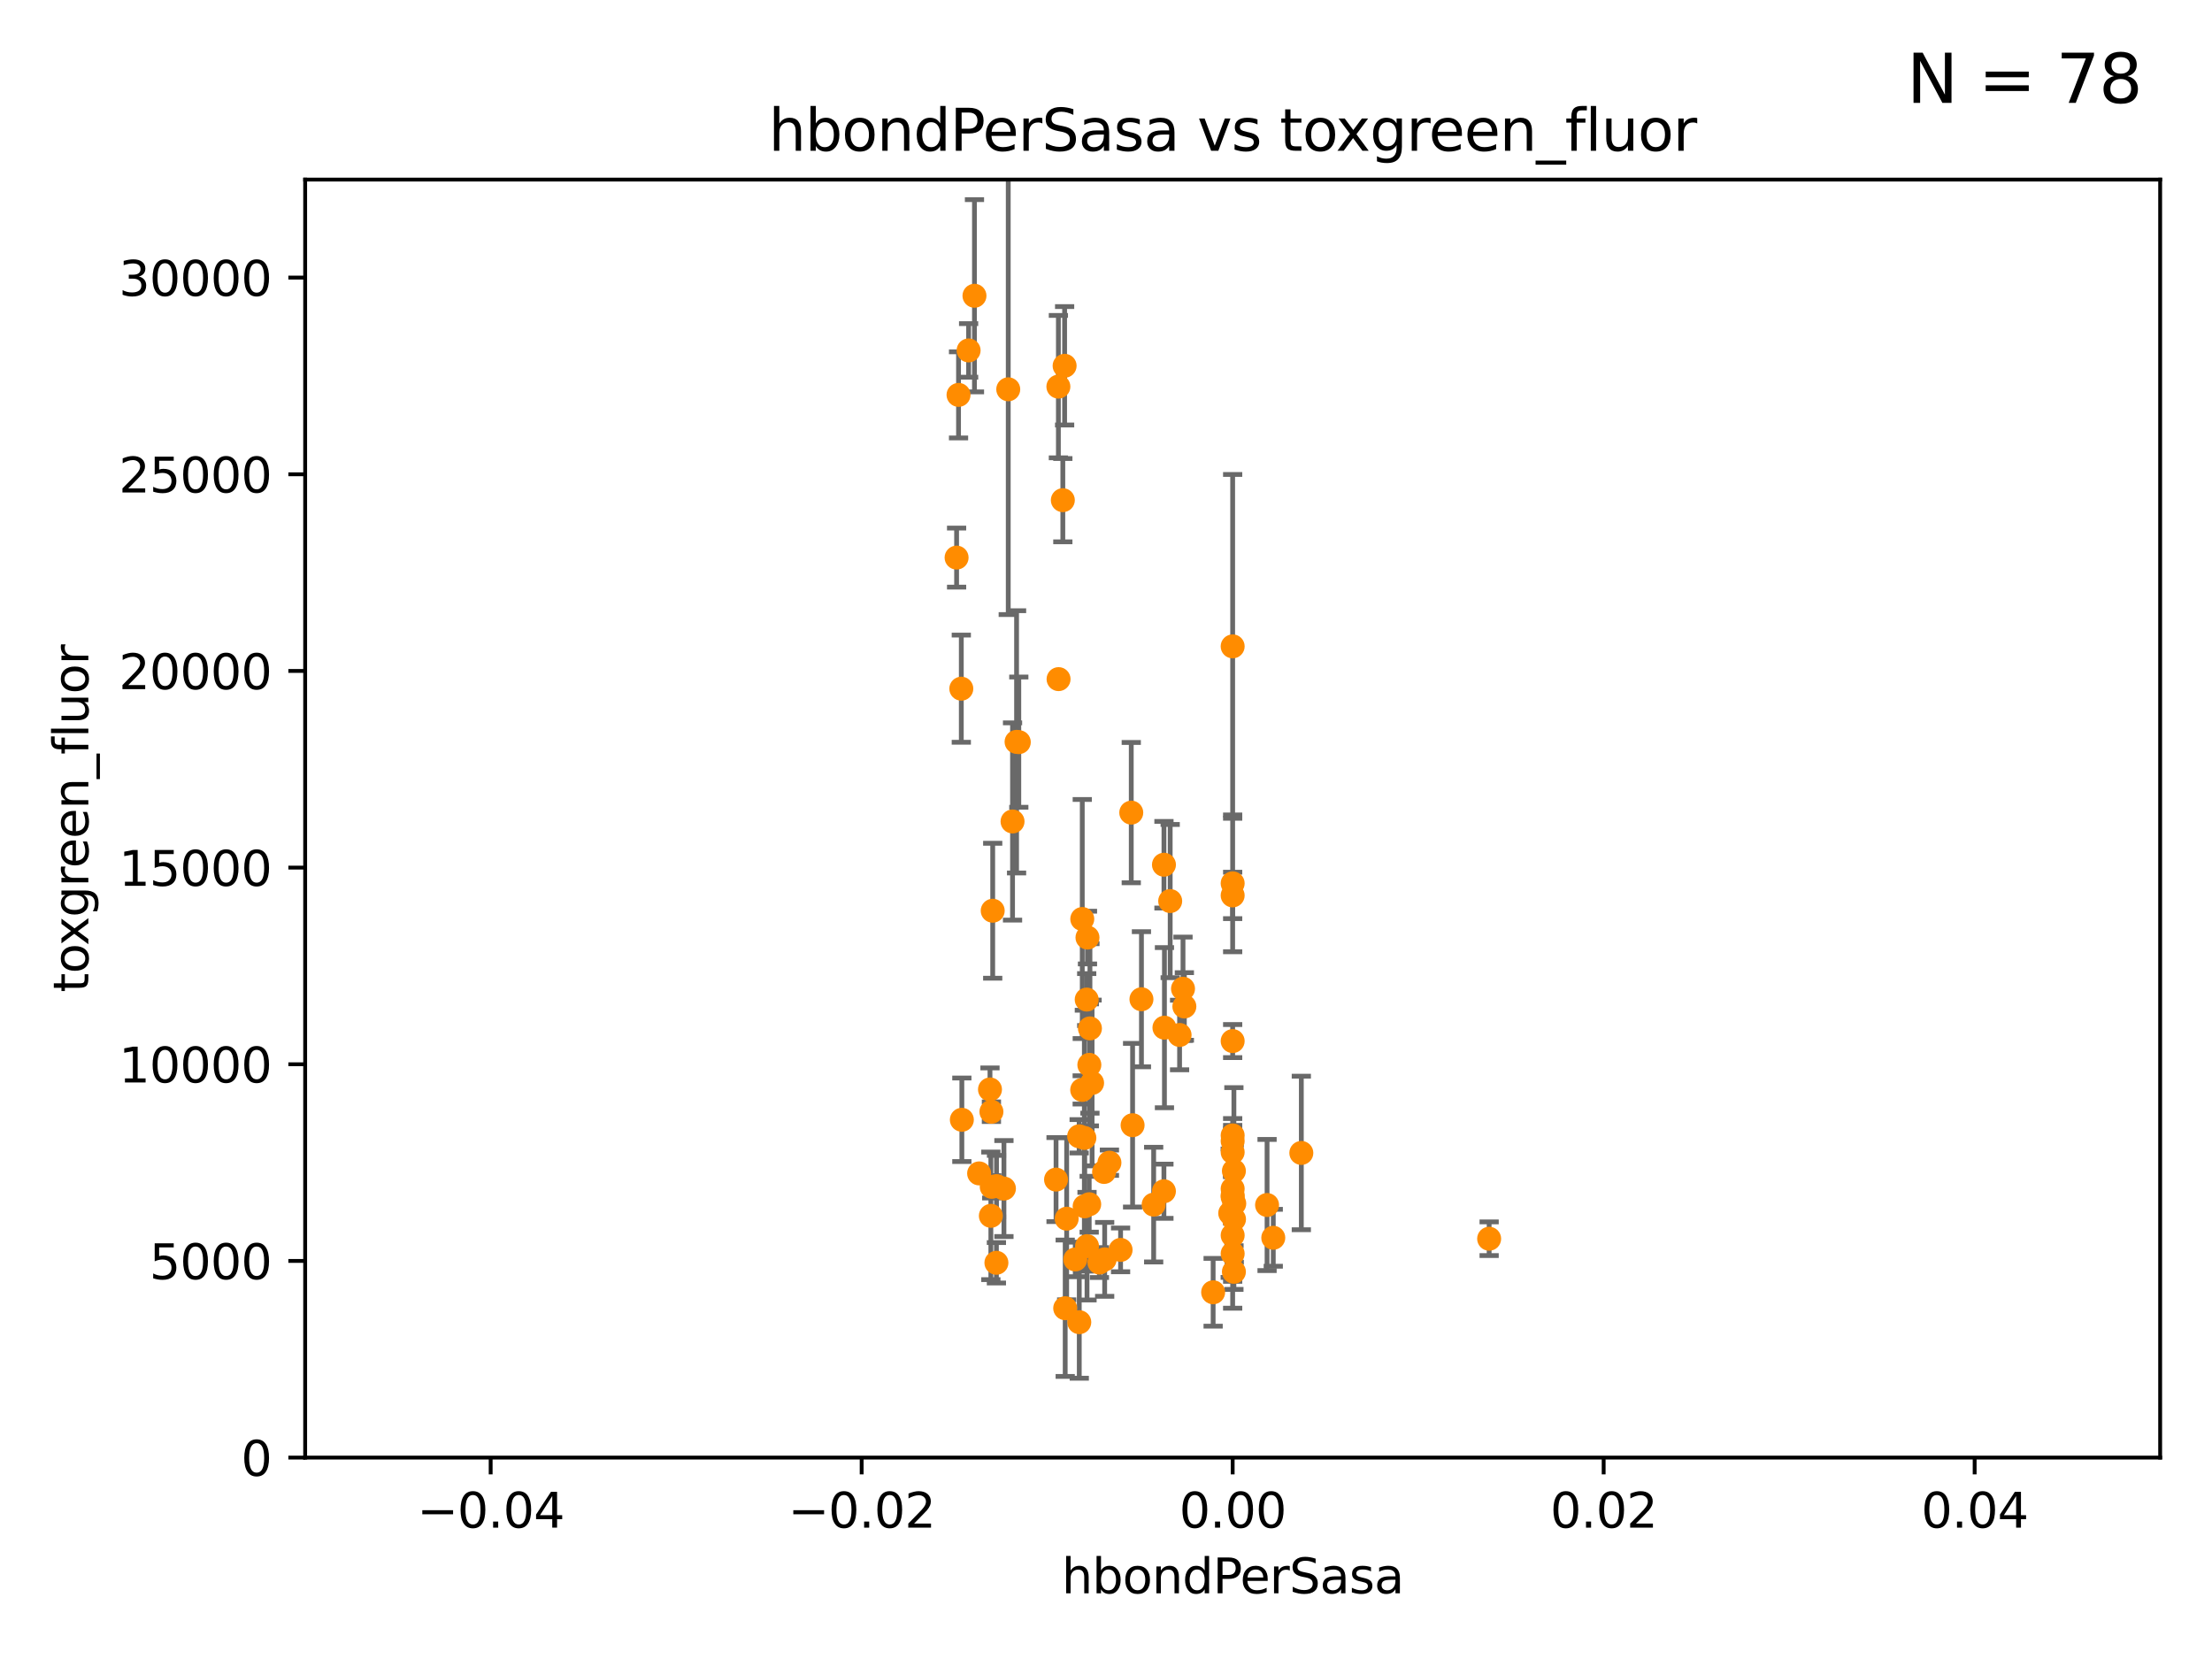 <?xml version="1.0" encoding="utf-8" standalone="no"?>
<!DOCTYPE svg PUBLIC "-//W3C//DTD SVG 1.1//EN"
  "http://www.w3.org/Graphics/SVG/1.1/DTD/svg11.dtd">
<svg xmlns:xlink="http://www.w3.org/1999/xlink" width="460.8pt" height="345.6pt" viewBox="0 0 460.8 345.6" xmlns="http://www.w3.org/2000/svg" version="1.1">
 <defs>
  <style type="text/css">*{stroke-linejoin: round; stroke-linecap: butt}</style>
 </defs>
 <g id="figure_1">
  <g id="patch_1">
   <path d="M 0 345.6 
L 460.8 345.6 
L 460.8 0 
L 0 0 
z
" style="fill: #ffffff"/>
  </g>
  <g id="axes_1">
   <g id="patch_2">
    <path d="M 63.571 303.64 
L 450 303.64 
L 450 37.411 
L 63.571 37.411 
z
" style="fill: #ffffff"/>
   </g>
   <g id="PathCollection_1">
    <defs>
     <path id="mb388f6bc0d" d="M 0 1.118 
C 0.297 1.118 0.581 1 0.791 0.791 
C 1 0.581 1.118 0.297 1.118 0 
C 1.118 -0.297 1 -0.581 0.791 -0.791 
C 0.581 -1 0.297 -1.118 0 -1.118 
C -0.297 -1.118 -0.581 -1 -0.791 -0.791 
C -1 -0.581 -1.118 -0.297 -1.118 0 
C -1.118 0.297 -1 0.581 -0.791 0.791 
C -0.581 1 -0.297 1.118 0 1.118 
z
" style="stroke: #ff8c00"/>
    </defs>
    <g clip-path="url(#p4a53db858f)">
     <use xlink:href="#mb388f6bc0d" x="203" y="61.614" style="fill: #ff8c00; stroke: #ff8c00"/>
     <use xlink:href="#mb388f6bc0d" x="206.799" y="189.723" style="fill: #ff8c00; stroke: #ff8c00"/>
     <use xlink:href="#mb388f6bc0d" x="211.77" y="154.541" style="fill: #ff8c00; stroke: #ff8c00"/>
     <use xlink:href="#mb388f6bc0d" x="221.407" y="104.195" style="fill: #ff8c00; stroke: #ff8c00"/>
     <use xlink:href="#mb388f6bc0d" x="226.542" y="195.312" style="fill: #ff8c00; stroke: #ff8c00"/>
     <use xlink:href="#mb388f6bc0d" x="200.258" y="143.465" style="fill: #ff8c00; stroke: #ff8c00"/>
     <use xlink:href="#mb388f6bc0d" x="220.481" y="80.541" style="fill: #ff8c00; stroke: #ff8c00"/>
     <use xlink:href="#mb388f6bc0d" x="220.519" y="141.474" style="fill: #ff8c00; stroke: #ff8c00"/>
     <use xlink:href="#mb388f6bc0d" x="201.779" y="72.998" style="fill: #ff8c00; stroke: #ff8c00"/>
     <use xlink:href="#mb388f6bc0d" x="219.994" y="245.73" style="fill: #ff8c00; stroke: #ff8c00"/>
     <use xlink:href="#mb388f6bc0d" x="271.09" y="240.179" style="fill: #ff8c00; stroke: #ff8c00"/>
     <use xlink:href="#mb388f6bc0d" x="199.276" y="116.159" style="fill: #ff8c00; stroke: #ff8c00"/>
     <use xlink:href="#mb388f6bc0d" x="231.115" y="242.209" style="fill: #ff8c00; stroke: #ff8c00"/>
     <use xlink:href="#mb388f6bc0d" x="223.998" y="262.364" style="fill: #ff8c00; stroke: #ff8c00"/>
     <use xlink:href="#mb388f6bc0d" x="221.779" y="76.203" style="fill: #ff8c00; stroke: #ff8c00"/>
     <use xlink:href="#mb388f6bc0d" x="226.446" y="259.598" style="fill: #ff8c00; stroke: #ff8c00"/>
     <use xlink:href="#mb388f6bc0d" x="227.502" y="225.604" style="fill: #ff8c00; stroke: #ff8c00"/>
     <use xlink:href="#mb388f6bc0d" x="200.371" y="233.27" style="fill: #ff8c00; stroke: #ff8c00"/>
     <use xlink:href="#mb388f6bc0d" x="210.036" y="81.098" style="fill: #ff8c00; stroke: #ff8c00"/>
     <use xlink:href="#mb388f6bc0d" x="210.931" y="171.128" style="fill: #ff8c00; stroke: #ff8c00"/>
     <use xlink:href="#mb388f6bc0d" x="252.719" y="269.208" style="fill: #ff8c00; stroke: #ff8c00"/>
     <use xlink:href="#mb388f6bc0d" x="246.443" y="205.972" style="fill: #ff8c00; stroke: #ff8c00"/>
     <use xlink:href="#mb388f6bc0d" x="206.414" y="253.282" style="fill: #ff8c00; stroke: #ff8c00"/>
     <use xlink:href="#mb388f6bc0d" x="242.466" y="248.159" style="fill: #ff8c00; stroke: #ff8c00"/>
     <use xlink:href="#mb388f6bc0d" x="222.206" y="253.876" style="fill: #ff8c00; stroke: #ff8c00"/>
     <use xlink:href="#mb388f6bc0d" x="230" y="244.141" style="fill: #ff8c00; stroke: #ff8c00"/>
     <use xlink:href="#mb388f6bc0d" x="224.833" y="275.436" style="fill: #ff8c00; stroke: #ff8c00"/>
     <use xlink:href="#mb388f6bc0d" x="226.379" y="208.229" style="fill: #ff8c00; stroke: #ff8c00"/>
     <use xlink:href="#mb388f6bc0d" x="212.235" y="154.602" style="fill: #ff8c00; stroke: #ff8c00"/>
     <use xlink:href="#mb388f6bc0d" x="230.122" y="262.351" style="fill: #ff8c00; stroke: #ff8c00"/>
     <use xlink:href="#mb388f6bc0d" x="225.442" y="227.044" style="fill: #ff8c00; stroke: #ff8c00"/>
     <use xlink:href="#mb388f6bc0d" x="242.474" y="180.139" style="fill: #ff8c00; stroke: #ff8c00"/>
     <use xlink:href="#mb388f6bc0d" x="243.772" y="187.707" style="fill: #ff8c00; stroke: #ff8c00"/>
     <use xlink:href="#mb388f6bc0d" x="224.806" y="236.711" style="fill: #ff8c00; stroke: #ff8c00"/>
     <use xlink:href="#mb388f6bc0d" x="226.9" y="250.865" style="fill: #ff8c00; stroke: #ff8c00"/>
     <use xlink:href="#mb388f6bc0d" x="257.045" y="264.939" style="fill: #ff8c00; stroke: #ff8c00"/>
     <use xlink:href="#mb388f6bc0d" x="225.95" y="251.3" style="fill: #ff8c00; stroke: #ff8c00"/>
     <use xlink:href="#mb388f6bc0d" x="237.784" y="208.162" style="fill: #ff8c00; stroke: #ff8c00"/>
     <use xlink:href="#mb388f6bc0d" x="221.901" y="272.528" style="fill: #ff8c00; stroke: #ff8c00"/>
     <use xlink:href="#mb388f6bc0d" x="235.662" y="169.283" style="fill: #ff8c00; stroke: #ff8c00"/>
     <use xlink:href="#mb388f6bc0d" x="199.68" y="82.262" style="fill: #ff8c00; stroke: #ff8c00"/>
     <use xlink:href="#mb388f6bc0d" x="225.456" y="191.445" style="fill: #ff8c00; stroke: #ff8c00"/>
     <use xlink:href="#mb388f6bc0d" x="206.232" y="226.95" style="fill: #ff8c00; stroke: #ff8c00"/>
     <use xlink:href="#mb388f6bc0d" x="207.571" y="263.061" style="fill: #ff8c00; stroke: #ff8c00"/>
     <use xlink:href="#mb388f6bc0d" x="256.786" y="249.005" style="fill: #ff8c00; stroke: #ff8c00"/>
     <use xlink:href="#mb388f6bc0d" x="256.786" y="257.338" style="fill: #ff8c00; stroke: #ff8c00"/>
     <use xlink:href="#mb388f6bc0d" x="227.055" y="214.236" style="fill: #ff8c00; stroke: #ff8c00"/>
     <use xlink:href="#mb388f6bc0d" x="206.597" y="247.234" style="fill: #ff8c00; stroke: #ff8c00"/>
     <use xlink:href="#mb388f6bc0d" x="245.73" y="215.606" style="fill: #ff8c00; stroke: #ff8c00"/>
     <use xlink:href="#mb388f6bc0d" x="233.439" y="260.376" style="fill: #ff8c00; stroke: #ff8c00"/>
     <use xlink:href="#mb388f6bc0d" x="203.969" y="244.442" style="fill: #ff8c00; stroke: #ff8c00"/>
     <use xlink:href="#mb388f6bc0d" x="310.216" y="258.052" style="fill: #ff8c00; stroke: #ff8c00"/>
     <use xlink:href="#mb388f6bc0d" x="207.59" y="247.088" style="fill: #ff8c00; stroke: #ff8c00"/>
     <use xlink:href="#mb388f6bc0d" x="256.786" y="261.162" style="fill: #ff8c00; stroke: #ff8c00"/>
     <use xlink:href="#mb388f6bc0d" x="242.575" y="214.081" style="fill: #ff8c00; stroke: #ff8c00"/>
     <use xlink:href="#mb388f6bc0d" x="226.931" y="221.828" style="fill: #ff8c00; stroke: #ff8c00"/>
     <use xlink:href="#mb388f6bc0d" x="263.953" y="251.024" style="fill: #ff8c00; stroke: #ff8c00"/>
     <use xlink:href="#mb388f6bc0d" x="206.532" y="231.594" style="fill: #ff8c00; stroke: #ff8c00"/>
     <use xlink:href="#mb388f6bc0d" x="209.138" y="247.596" style="fill: #ff8c00; stroke: #ff8c00"/>
     <use xlink:href="#mb388f6bc0d" x="256.786" y="184.016" style="fill: #ff8c00; stroke: #ff8c00"/>
     <use xlink:href="#mb388f6bc0d" x="225.892" y="237.055" style="fill: #ff8c00; stroke: #ff8c00"/>
     <use xlink:href="#mb388f6bc0d" x="265.247" y="257.851" style="fill: #ff8c00; stroke: #ff8c00"/>
     <use xlink:href="#mb388f6bc0d" x="256.786" y="216.876" style="fill: #ff8c00; stroke: #ff8c00"/>
     <use xlink:href="#mb388f6bc0d" x="257.044" y="243.935" style="fill: #ff8c00; stroke: #ff8c00"/>
     <use xlink:href="#mb388f6bc0d" x="256.786" y="247.656" style="fill: #ff8c00; stroke: #ff8c00"/>
     <use xlink:href="#mb388f6bc0d" x="256.786" y="134.651" style="fill: #ff8c00; stroke: #ff8c00"/>
     <use xlink:href="#mb388f6bc0d" x="235.94" y="234.402" style="fill: #ff8c00; stroke: #ff8c00"/>
     <use xlink:href="#mb388f6bc0d" x="256.278" y="252.732" style="fill: #ff8c00; stroke: #ff8c00"/>
     <use xlink:href="#mb388f6bc0d" x="256.786" y="186.533" style="fill: #ff8c00; stroke: #ff8c00"/>
     <use xlink:href="#mb388f6bc0d" x="229.028" y="263.014" style="fill: #ff8c00; stroke: #ff8c00"/>
     <use xlink:href="#mb388f6bc0d" x="240.329" y="250.945" style="fill: #ff8c00; stroke: #ff8c00"/>
     <use xlink:href="#mb388f6bc0d" x="257.118" y="250.723" style="fill: #ff8c00; stroke: #ff8c00"/>
     <use xlink:href="#mb388f6bc0d" x="256.786" y="249.352" style="fill: #ff8c00; stroke: #ff8c00"/>
     <use xlink:href="#mb388f6bc0d" x="246.724" y="209.663" style="fill: #ff8c00; stroke: #ff8c00"/>
     <use xlink:href="#mb388f6bc0d" x="257.067" y="253.983" style="fill: #ff8c00; stroke: #ff8c00"/>
     <use xlink:href="#mb388f6bc0d" x="256.786" y="237.699" style="fill: #ff8c00; stroke: #ff8c00"/>
     <use xlink:href="#mb388f6bc0d" x="256.786" y="240.015" style="fill: #ff8c00; stroke: #ff8c00"/>
     <use xlink:href="#mb388f6bc0d" x="256.786" y="236.528" style="fill: #ff8c00; stroke: #ff8c00"/>
    </g>
   </g>
   <g id="matplotlib.axis_1">
    <g id="xtick_1">
     <g id="line2d_1">
      <defs>
       <path id="m91acb60a30" d="M 0 0 
L 0 3.5 
" style="stroke: #000000; stroke-width: 0.8"/>
      </defs>
      <g>
       <use xlink:href="#m91acb60a30" x="102.214" y="303.64" style="stroke: #000000; stroke-width: 0.8"/>
      </g>
     </g>
     <g id="text_1">
      <!-- −0.04 -->
      <g transform="translate(86.891 318.238)scale(0.1 -0.1)">
       <defs>
        <path id="DejaVuSans-2212" d="M 678 2272 
L 4684 2272 
L 4684 1741 
L 678 1741 
L 678 2272 
z
" transform="scale(0.016)"/>
        <path id="DejaVuSans-30" d="M 2034 4250 
Q 1547 4250 1301 3770 
Q 1056 3291 1056 2328 
Q 1056 1369 1301 889 
Q 1547 409 2034 409 
Q 2525 409 2770 889 
Q 3016 1369 3016 2328 
Q 3016 3291 2770 3770 
Q 2525 4250 2034 4250 
z
M 2034 4750 
Q 2819 4750 3233 4129 
Q 3647 3509 3647 2328 
Q 3647 1150 3233 529 
Q 2819 -91 2034 -91 
Q 1250 -91 836 529 
Q 422 1150 422 2328 
Q 422 3509 836 4129 
Q 1250 4750 2034 4750 
z
" transform="scale(0.016)"/>
        <path id="DejaVuSans-2e" d="M 684 794 
L 1344 794 
L 1344 0 
L 684 0 
L 684 794 
z
" transform="scale(0.016)"/>
        <path id="DejaVuSans-34" d="M 2419 4116 
L 825 1625 
L 2419 1625 
L 2419 4116 
z
M 2253 4666 
L 3047 4666 
L 3047 1625 
L 3713 1625 
L 3713 1100 
L 3047 1100 
L 3047 0 
L 2419 0 
L 2419 1100 
L 313 1100 
L 313 1709 
L 2253 4666 
z
" transform="scale(0.016)"/>
       </defs>
       <use xlink:href="#DejaVuSans-2212"/>
       <use xlink:href="#DejaVuSans-30" x="83.789"/>
       <use xlink:href="#DejaVuSans-2e" x="147.412"/>
       <use xlink:href="#DejaVuSans-30" x="179.199"/>
       <use xlink:href="#DejaVuSans-34" x="242.822"/>
      </g>
     </g>
    </g>
    <g id="xtick_2">
     <g id="line2d_2">
      <g>
       <use xlink:href="#m91acb60a30" x="179.5" y="303.64" style="stroke: #000000; stroke-width: 0.8"/>
      </g>
     </g>
     <g id="text_2">
      <!-- −0.02 -->
      <g transform="translate(164.177 318.238)scale(0.1 -0.1)">
       <defs>
        <path id="DejaVuSans-32" d="M 1228 531 
L 3431 531 
L 3431 0 
L 469 0 
L 469 531 
Q 828 903 1448 1529 
Q 2069 2156 2228 2338 
Q 2531 2678 2651 2914 
Q 2772 3150 2772 3378 
Q 2772 3750 2511 3984 
Q 2250 4219 1831 4219 
Q 1534 4219 1204 4116 
Q 875 4013 500 3803 
L 500 4441 
Q 881 4594 1212 4672 
Q 1544 4750 1819 4750 
Q 2544 4750 2975 4387 
Q 3406 4025 3406 3419 
Q 3406 3131 3298 2873 
Q 3191 2616 2906 2266 
Q 2828 2175 2409 1742 
Q 1991 1309 1228 531 
z
" transform="scale(0.016)"/>
       </defs>
       <use xlink:href="#DejaVuSans-2212"/>
       <use xlink:href="#DejaVuSans-30" x="83.789"/>
       <use xlink:href="#DejaVuSans-2e" x="147.412"/>
       <use xlink:href="#DejaVuSans-30" x="179.199"/>
       <use xlink:href="#DejaVuSans-32" x="242.822"/>
      </g>
     </g>
    </g>
    <g id="xtick_3">
     <g id="line2d_3">
      <g>
       <use xlink:href="#m91acb60a30" x="256.786" y="303.64" style="stroke: #000000; stroke-width: 0.8"/>
      </g>
     </g>
     <g id="text_3">
      <!-- 0.00 -->
      <g transform="translate(245.653 318.238)scale(0.1 -0.1)">
       <use xlink:href="#DejaVuSans-30"/>
       <use xlink:href="#DejaVuSans-2e" x="63.623"/>
       <use xlink:href="#DejaVuSans-30" x="95.41"/>
       <use xlink:href="#DejaVuSans-30" x="159.033"/>
      </g>
     </g>
    </g>
    <g id="xtick_4">
     <g id="line2d_4">
      <g>
       <use xlink:href="#m91acb60a30" x="334.071" y="303.64" style="stroke: #000000; stroke-width: 0.8"/>
      </g>
     </g>
     <g id="text_4">
      <!-- 0.02 -->
      <g transform="translate(322.939 318.238)scale(0.1 -0.1)">
       <use xlink:href="#DejaVuSans-30"/>
       <use xlink:href="#DejaVuSans-2e" x="63.623"/>
       <use xlink:href="#DejaVuSans-30" x="95.41"/>
       <use xlink:href="#DejaVuSans-32" x="159.033"/>
      </g>
     </g>
    </g>
    <g id="xtick_5">
     <g id="line2d_5">
      <g>
       <use xlink:href="#m91acb60a30" x="411.357" y="303.64" style="stroke: #000000; stroke-width: 0.8"/>
      </g>
     </g>
     <g id="text_5">
      <!-- 0.04 -->
      <g transform="translate(400.224 318.238)scale(0.1 -0.1)">
       <use xlink:href="#DejaVuSans-30"/>
       <use xlink:href="#DejaVuSans-2e" x="63.623"/>
       <use xlink:href="#DejaVuSans-30" x="95.41"/>
       <use xlink:href="#DejaVuSans-34" x="159.033"/>
      </g>
     </g>
    </g>
    <g id="text_6">
     <!-- hbondPerSasa -->
     <g transform="translate(221.168 331.917)scale(0.1 -0.1)">
      <defs>
       <path id="DejaVuSans-68" d="M 3513 2113 
L 3513 0 
L 2938 0 
L 2938 2094 
Q 2938 2591 2744 2837 
Q 2550 3084 2163 3084 
Q 1697 3084 1428 2787 
Q 1159 2491 1159 1978 
L 1159 0 
L 581 0 
L 581 4863 
L 1159 4863 
L 1159 2956 
Q 1366 3272 1645 3428 
Q 1925 3584 2291 3584 
Q 2894 3584 3203 3211 
Q 3513 2838 3513 2113 
z
" transform="scale(0.016)"/>
       <path id="DejaVuSans-62" d="M 3116 1747 
Q 3116 2381 2855 2742 
Q 2594 3103 2138 3103 
Q 1681 3103 1420 2742 
Q 1159 2381 1159 1747 
Q 1159 1113 1420 752 
Q 1681 391 2138 391 
Q 2594 391 2855 752 
Q 3116 1113 3116 1747 
z
M 1159 2969 
Q 1341 3281 1617 3432 
Q 1894 3584 2278 3584 
Q 2916 3584 3314 3078 
Q 3713 2572 3713 1747 
Q 3713 922 3314 415 
Q 2916 -91 2278 -91 
Q 1894 -91 1617 61 
Q 1341 213 1159 525 
L 1159 0 
L 581 0 
L 581 4863 
L 1159 4863 
L 1159 2969 
z
" transform="scale(0.016)"/>
       <path id="DejaVuSans-6f" d="M 1959 3097 
Q 1497 3097 1228 2736 
Q 959 2375 959 1747 
Q 959 1119 1226 758 
Q 1494 397 1959 397 
Q 2419 397 2687 759 
Q 2956 1122 2956 1747 
Q 2956 2369 2687 2733 
Q 2419 3097 1959 3097 
z
M 1959 3584 
Q 2709 3584 3137 3096 
Q 3566 2609 3566 1747 
Q 3566 888 3137 398 
Q 2709 -91 1959 -91 
Q 1206 -91 779 398 
Q 353 888 353 1747 
Q 353 2609 779 3096 
Q 1206 3584 1959 3584 
z
" transform="scale(0.016)"/>
       <path id="DejaVuSans-6e" d="M 3513 2113 
L 3513 0 
L 2938 0 
L 2938 2094 
Q 2938 2591 2744 2837 
Q 2550 3084 2163 3084 
Q 1697 3084 1428 2787 
Q 1159 2491 1159 1978 
L 1159 0 
L 581 0 
L 581 3500 
L 1159 3500 
L 1159 2956 
Q 1366 3272 1645 3428 
Q 1925 3584 2291 3584 
Q 2894 3584 3203 3211 
Q 3513 2838 3513 2113 
z
" transform="scale(0.016)"/>
       <path id="DejaVuSans-64" d="M 2906 2969 
L 2906 4863 
L 3481 4863 
L 3481 0 
L 2906 0 
L 2906 525 
Q 2725 213 2448 61 
Q 2172 -91 1784 -91 
Q 1150 -91 751 415 
Q 353 922 353 1747 
Q 353 2572 751 3078 
Q 1150 3584 1784 3584 
Q 2172 3584 2448 3432 
Q 2725 3281 2906 2969 
z
M 947 1747 
Q 947 1113 1208 752 
Q 1469 391 1925 391 
Q 2381 391 2643 752 
Q 2906 1113 2906 1747 
Q 2906 2381 2643 2742 
Q 2381 3103 1925 3103 
Q 1469 3103 1208 2742 
Q 947 2381 947 1747 
z
" transform="scale(0.016)"/>
       <path id="DejaVuSans-50" d="M 1259 4147 
L 1259 2394 
L 2053 2394 
Q 2494 2394 2734 2622 
Q 2975 2850 2975 3272 
Q 2975 3691 2734 3919 
Q 2494 4147 2053 4147 
L 1259 4147 
z
M 628 4666 
L 2053 4666 
Q 2838 4666 3239 4311 
Q 3641 3956 3641 3272 
Q 3641 2581 3239 2228 
Q 2838 1875 2053 1875 
L 1259 1875 
L 1259 0 
L 628 0 
L 628 4666 
z
" transform="scale(0.016)"/>
       <path id="DejaVuSans-65" d="M 3597 1894 
L 3597 1613 
L 953 1613 
Q 991 1019 1311 708 
Q 1631 397 2203 397 
Q 2534 397 2845 478 
Q 3156 559 3463 722 
L 3463 178 
Q 3153 47 2828 -22 
Q 2503 -91 2169 -91 
Q 1331 -91 842 396 
Q 353 884 353 1716 
Q 353 2575 817 3079 
Q 1281 3584 2069 3584 
Q 2775 3584 3186 3129 
Q 3597 2675 3597 1894 
z
M 3022 2063 
Q 3016 2534 2758 2815 
Q 2500 3097 2075 3097 
Q 1594 3097 1305 2825 
Q 1016 2553 972 2059 
L 3022 2063 
z
" transform="scale(0.016)"/>
       <path id="DejaVuSans-72" d="M 2631 2963 
Q 2534 3019 2420 3045 
Q 2306 3072 2169 3072 
Q 1681 3072 1420 2755 
Q 1159 2438 1159 1844 
L 1159 0 
L 581 0 
L 581 3500 
L 1159 3500 
L 1159 2956 
Q 1341 3275 1631 3429 
Q 1922 3584 2338 3584 
Q 2397 3584 2469 3576 
Q 2541 3569 2628 3553 
L 2631 2963 
z
" transform="scale(0.016)"/>
       <path id="DejaVuSans-53" d="M 3425 4513 
L 3425 3897 
Q 3066 4069 2747 4153 
Q 2428 4238 2131 4238 
Q 1616 4238 1336 4038 
Q 1056 3838 1056 3469 
Q 1056 3159 1242 3001 
Q 1428 2844 1947 2747 
L 2328 2669 
Q 3034 2534 3370 2195 
Q 3706 1856 3706 1288 
Q 3706 609 3251 259 
Q 2797 -91 1919 -91 
Q 1588 -91 1214 -16 
Q 841 59 441 206 
L 441 856 
Q 825 641 1194 531 
Q 1563 422 1919 422 
Q 2459 422 2753 634 
Q 3047 847 3047 1241 
Q 3047 1584 2836 1778 
Q 2625 1972 2144 2069 
L 1759 2144 
Q 1053 2284 737 2584 
Q 422 2884 422 3419 
Q 422 4038 858 4394 
Q 1294 4750 2059 4750 
Q 2388 4750 2728 4690 
Q 3069 4631 3425 4513 
z
" transform="scale(0.016)"/>
       <path id="DejaVuSans-61" d="M 2194 1759 
Q 1497 1759 1228 1600 
Q 959 1441 959 1056 
Q 959 750 1161 570 
Q 1363 391 1709 391 
Q 2188 391 2477 730 
Q 2766 1069 2766 1631 
L 2766 1759 
L 2194 1759 
z
M 3341 1997 
L 3341 0 
L 2766 0 
L 2766 531 
Q 2569 213 2275 61 
Q 1981 -91 1556 -91 
Q 1019 -91 701 211 
Q 384 513 384 1019 
Q 384 1609 779 1909 
Q 1175 2209 1959 2209 
L 2766 2209 
L 2766 2266 
Q 2766 2663 2505 2880 
Q 2244 3097 1772 3097 
Q 1472 3097 1187 3025 
Q 903 2953 641 2809 
L 641 3341 
Q 956 3463 1253 3523 
Q 1550 3584 1831 3584 
Q 2591 3584 2966 3190 
Q 3341 2797 3341 1997 
z
" transform="scale(0.016)"/>
       <path id="DejaVuSans-73" d="M 2834 3397 
L 2834 2853 
Q 2591 2978 2328 3040 
Q 2066 3103 1784 3103 
Q 1356 3103 1142 2972 
Q 928 2841 928 2578 
Q 928 2378 1081 2264 
Q 1234 2150 1697 2047 
L 1894 2003 
Q 2506 1872 2764 1633 
Q 3022 1394 3022 966 
Q 3022 478 2636 193 
Q 2250 -91 1575 -91 
Q 1294 -91 989 -36 
Q 684 19 347 128 
L 347 722 
Q 666 556 975 473 
Q 1284 391 1588 391 
Q 1994 391 2212 530 
Q 2431 669 2431 922 
Q 2431 1156 2273 1281 
Q 2116 1406 1581 1522 
L 1381 1569 
Q 847 1681 609 1914 
Q 372 2147 372 2553 
Q 372 3047 722 3315 
Q 1072 3584 1716 3584 
Q 2034 3584 2315 3537 
Q 2597 3491 2834 3397 
z
" transform="scale(0.016)"/>
      </defs>
      <use xlink:href="#DejaVuSans-68"/>
      <use xlink:href="#DejaVuSans-62" x="63.379"/>
      <use xlink:href="#DejaVuSans-6f" x="126.855"/>
      <use xlink:href="#DejaVuSans-6e" x="188.037"/>
      <use xlink:href="#DejaVuSans-64" x="251.416"/>
      <use xlink:href="#DejaVuSans-50" x="314.893"/>
      <use xlink:href="#DejaVuSans-65" x="371.57"/>
      <use xlink:href="#DejaVuSans-72" x="433.094"/>
      <use xlink:href="#DejaVuSans-53" x="474.207"/>
      <use xlink:href="#DejaVuSans-61" x="537.684"/>
      <use xlink:href="#DejaVuSans-73" x="598.963"/>
      <use xlink:href="#DejaVuSans-61" x="651.062"/>
     </g>
    </g>
   </g>
   <g id="matplotlib.axis_2">
    <g id="ytick_1">
     <g id="line2d_6">
      <defs>
       <path id="m6af106d866" d="M 0 0 
L -3.5 0 
" style="stroke: #000000; stroke-width: 0.8"/>
      </defs>
      <g>
       <use xlink:href="#m6af106d866" x="63.571" y="303.64" style="stroke: #000000; stroke-width: 0.8"/>
      </g>
     </g>
     <g id="text_7">
      <!-- 0 -->
      <g transform="translate(50.209 307.439)scale(0.1 -0.1)">
       <use xlink:href="#DejaVuSans-30"/>
      </g>
     </g>
    </g>
    <g id="ytick_2">
     <g id="line2d_7">
      <g>
       <use xlink:href="#m6af106d866" x="63.571" y="262.671" style="stroke: #000000; stroke-width: 0.8"/>
      </g>
     </g>
     <g id="text_8">
      <!-- 5000 -->
      <g transform="translate(31.121 266.471)scale(0.1 -0.1)">
       <defs>
        <path id="DejaVuSans-35" d="M 691 4666 
L 3169 4666 
L 3169 4134 
L 1269 4134 
L 1269 2991 
Q 1406 3038 1543 3061 
Q 1681 3084 1819 3084 
Q 2600 3084 3056 2656 
Q 3513 2228 3513 1497 
Q 3513 744 3044 326 
Q 2575 -91 1722 -91 
Q 1428 -91 1123 -41 
Q 819 9 494 109 
L 494 744 
Q 775 591 1075 516 
Q 1375 441 1709 441 
Q 2250 441 2565 725 
Q 2881 1009 2881 1497 
Q 2881 1984 2565 2268 
Q 2250 2553 1709 2553 
Q 1456 2553 1204 2497 
Q 953 2441 691 2322 
L 691 4666 
z
" transform="scale(0.016)"/>
       </defs>
       <use xlink:href="#DejaVuSans-35"/>
       <use xlink:href="#DejaVuSans-30" x="63.623"/>
       <use xlink:href="#DejaVuSans-30" x="127.246"/>
       <use xlink:href="#DejaVuSans-30" x="190.869"/>
      </g>
     </g>
    </g>
    <g id="ytick_3">
     <g id="line2d_8">
      <g>
       <use xlink:href="#m6af106d866" x="63.571" y="221.703" style="stroke: #000000; stroke-width: 0.8"/>
      </g>
     </g>
     <g id="text_9">
      <!-- 10000 -->
      <g transform="translate(24.759 225.502)scale(0.1 -0.1)">
       <defs>
        <path id="DejaVuSans-31" d="M 794 531 
L 1825 531 
L 1825 4091 
L 703 3866 
L 703 4441 
L 1819 4666 
L 2450 4666 
L 2450 531 
L 3481 531 
L 3481 0 
L 794 0 
L 794 531 
z
" transform="scale(0.016)"/>
       </defs>
       <use xlink:href="#DejaVuSans-31"/>
       <use xlink:href="#DejaVuSans-30" x="63.623"/>
       <use xlink:href="#DejaVuSans-30" x="127.246"/>
       <use xlink:href="#DejaVuSans-30" x="190.869"/>
       <use xlink:href="#DejaVuSans-30" x="254.492"/>
      </g>
     </g>
    </g>
    <g id="ytick_4">
     <g id="line2d_9">
      <g>
       <use xlink:href="#m6af106d866" x="63.571" y="180.734" style="stroke: #000000; stroke-width: 0.8"/>
      </g>
     </g>
     <g id="text_10">
      <!-- 15000 -->
      <g transform="translate(24.759 184.533)scale(0.1 -0.1)">
       <use xlink:href="#DejaVuSans-31"/>
       <use xlink:href="#DejaVuSans-35" x="63.623"/>
       <use xlink:href="#DejaVuSans-30" x="127.246"/>
       <use xlink:href="#DejaVuSans-30" x="190.869"/>
       <use xlink:href="#DejaVuSans-30" x="254.492"/>
      </g>
     </g>
    </g>
    <g id="ytick_5">
     <g id="line2d_10">
      <g>
       <use xlink:href="#m6af106d866" x="63.571" y="139.765" style="stroke: #000000; stroke-width: 0.8"/>
      </g>
     </g>
     <g id="text_11">
      <!-- 20000 -->
      <g transform="translate(24.759 143.565)scale(0.1 -0.1)">
       <use xlink:href="#DejaVuSans-32"/>
       <use xlink:href="#DejaVuSans-30" x="63.623"/>
       <use xlink:href="#DejaVuSans-30" x="127.246"/>
       <use xlink:href="#DejaVuSans-30" x="190.869"/>
       <use xlink:href="#DejaVuSans-30" x="254.492"/>
      </g>
     </g>
    </g>
    <g id="ytick_6">
     <g id="line2d_11">
      <g>
       <use xlink:href="#m6af106d866" x="63.571" y="98.797" style="stroke: #000000; stroke-width: 0.8"/>
      </g>
     </g>
     <g id="text_12">
      <!-- 25000 -->
      <g transform="translate(24.759 102.596)scale(0.1 -0.1)">
       <use xlink:href="#DejaVuSans-32"/>
       <use xlink:href="#DejaVuSans-35" x="63.623"/>
       <use xlink:href="#DejaVuSans-30" x="127.246"/>
       <use xlink:href="#DejaVuSans-30" x="190.869"/>
       <use xlink:href="#DejaVuSans-30" x="254.492"/>
      </g>
     </g>
    </g>
    <g id="ytick_7">
     <g id="line2d_12">
      <g>
       <use xlink:href="#m6af106d866" x="63.571" y="57.828" style="stroke: #000000; stroke-width: 0.8"/>
      </g>
     </g>
     <g id="text_13">
      <!-- 30000 -->
      <g transform="translate(24.759 61.627)scale(0.1 -0.1)">
       <defs>
        <path id="DejaVuSans-33" d="M 2597 2516 
Q 3050 2419 3304 2112 
Q 3559 1806 3559 1356 
Q 3559 666 3084 287 
Q 2609 -91 1734 -91 
Q 1441 -91 1130 -33 
Q 819 25 488 141 
L 488 750 
Q 750 597 1062 519 
Q 1375 441 1716 441 
Q 2309 441 2620 675 
Q 2931 909 2931 1356 
Q 2931 1769 2642 2001 
Q 2353 2234 1838 2234 
L 1294 2234 
L 1294 2753 
L 1863 2753 
Q 2328 2753 2575 2939 
Q 2822 3125 2822 3475 
Q 2822 3834 2567 4026 
Q 2313 4219 1838 4219 
Q 1578 4219 1281 4162 
Q 984 4106 628 3988 
L 628 4550 
Q 988 4650 1302 4700 
Q 1616 4750 1894 4750 
Q 2613 4750 3031 4423 
Q 3450 4097 3450 3541 
Q 3450 3153 3228 2886 
Q 3006 2619 2597 2516 
z
" transform="scale(0.016)"/>
       </defs>
       <use xlink:href="#DejaVuSans-33"/>
       <use xlink:href="#DejaVuSans-30" x="63.623"/>
       <use xlink:href="#DejaVuSans-30" x="127.246"/>
       <use xlink:href="#DejaVuSans-30" x="190.869"/>
       <use xlink:href="#DejaVuSans-30" x="254.492"/>
      </g>
     </g>
    </g>
    <g id="text_14">
     <!-- toxgreen_fluor -->
     <g transform="translate(18.401 206.72)rotate(-90)scale(0.1 -0.1)">
      <defs>
       <path id="DejaVuSans-74" d="M 1172 4494 
L 1172 3500 
L 2356 3500 
L 2356 3053 
L 1172 3053 
L 1172 1153 
Q 1172 725 1289 603 
Q 1406 481 1766 481 
L 2356 481 
L 2356 0 
L 1766 0 
Q 1100 0 847 248 
Q 594 497 594 1153 
L 594 3053 
L 172 3053 
L 172 3500 
L 594 3500 
L 594 4494 
L 1172 4494 
z
" transform="scale(0.016)"/>
       <path id="DejaVuSans-78" d="M 3513 3500 
L 2247 1797 
L 3578 0 
L 2900 0 
L 1881 1375 
L 863 0 
L 184 0 
L 1544 1831 
L 300 3500 
L 978 3500 
L 1906 2253 
L 2834 3500 
L 3513 3500 
z
" transform="scale(0.016)"/>
       <path id="DejaVuSans-67" d="M 2906 1791 
Q 2906 2416 2648 2759 
Q 2391 3103 1925 3103 
Q 1463 3103 1205 2759 
Q 947 2416 947 1791 
Q 947 1169 1205 825 
Q 1463 481 1925 481 
Q 2391 481 2648 825 
Q 2906 1169 2906 1791 
z
M 3481 434 
Q 3481 -459 3084 -895 
Q 2688 -1331 1869 -1331 
Q 1566 -1331 1297 -1286 
Q 1028 -1241 775 -1147 
L 775 -588 
Q 1028 -725 1275 -790 
Q 1522 -856 1778 -856 
Q 2344 -856 2625 -561 
Q 2906 -266 2906 331 
L 2906 616 
Q 2728 306 2450 153 
Q 2172 0 1784 0 
Q 1141 0 747 490 
Q 353 981 353 1791 
Q 353 2603 747 3093 
Q 1141 3584 1784 3584 
Q 2172 3584 2450 3431 
Q 2728 3278 2906 2969 
L 2906 3500 
L 3481 3500 
L 3481 434 
z
" transform="scale(0.016)"/>
       <path id="DejaVuSans-5f" d="M 3263 -1063 
L 3263 -1509 
L -63 -1509 
L -63 -1063 
L 3263 -1063 
z
" transform="scale(0.016)"/>
       <path id="DejaVuSans-66" d="M 2375 4863 
L 2375 4384 
L 1825 4384 
Q 1516 4384 1395 4259 
Q 1275 4134 1275 3809 
L 1275 3500 
L 2222 3500 
L 2222 3053 
L 1275 3053 
L 1275 0 
L 697 0 
L 697 3053 
L 147 3053 
L 147 3500 
L 697 3500 
L 697 3744 
Q 697 4328 969 4595 
Q 1241 4863 1831 4863 
L 2375 4863 
z
" transform="scale(0.016)"/>
       <path id="DejaVuSans-6c" d="M 603 4863 
L 1178 4863 
L 1178 0 
L 603 0 
L 603 4863 
z
" transform="scale(0.016)"/>
       <path id="DejaVuSans-75" d="M 544 1381 
L 544 3500 
L 1119 3500 
L 1119 1403 
Q 1119 906 1312 657 
Q 1506 409 1894 409 
Q 2359 409 2629 706 
Q 2900 1003 2900 1516 
L 2900 3500 
L 3475 3500 
L 3475 0 
L 2900 0 
L 2900 538 
Q 2691 219 2414 64 
Q 2138 -91 1772 -91 
Q 1169 -91 856 284 
Q 544 659 544 1381 
z
M 1991 3584 
L 1991 3584 
z
" transform="scale(0.016)"/>
      </defs>
      <use xlink:href="#DejaVuSans-74"/>
      <use xlink:href="#DejaVuSans-6f" x="39.209"/>
      <use xlink:href="#DejaVuSans-78" x="97.266"/>
      <use xlink:href="#DejaVuSans-67" x="156.445"/>
      <use xlink:href="#DejaVuSans-72" x="219.922"/>
      <use xlink:href="#DejaVuSans-65" x="258.785"/>
      <use xlink:href="#DejaVuSans-65" x="320.309"/>
      <use xlink:href="#DejaVuSans-6e" x="381.832"/>
      <use xlink:href="#DejaVuSans-5f" x="445.211"/>
      <use xlink:href="#DejaVuSans-66" x="495.211"/>
      <use xlink:href="#DejaVuSans-6c" x="530.416"/>
      <use xlink:href="#DejaVuSans-75" x="558.199"/>
      <use xlink:href="#DejaVuSans-6f" x="621.578"/>
      <use xlink:href="#DejaVuSans-72" x="682.76"/>
     </g>
    </g>
   </g>
   <g id="LineCollection_1">
    <path d="M 203 81.635 
L 203 41.592 
" clip-path="url(#p4a53db858f)" style="fill: none; stroke: #696969"/>
    <path d="M 206.799 203.775 
L 206.799 175.67 
" clip-path="url(#p4a53db858f)" style="fill: none; stroke: #696969"/>
    <path d="M 211.77 181.855 
L 211.77 127.226 
" clip-path="url(#p4a53db858f)" style="fill: none; stroke: #696969"/>
    <path d="M 221.407 112.869 
L 221.407 95.521 
" clip-path="url(#p4a53db858f)" style="fill: none; stroke: #696969"/>
    <path d="M 226.542 200.808 
L 226.542 189.816 
" clip-path="url(#p4a53db858f)" style="fill: none; stroke: #696969"/>
    <path d="M 200.258 154.63 
L 200.258 132.301 
" clip-path="url(#p4a53db858f)" style="fill: none; stroke: #696969"/>
    <path d="M 220.481 95.371 
L 220.481 65.712 
" clip-path="url(#p4a53db858f)" style="fill: none; stroke: #696969"/>
    <path d="M 220.519 142.034 
L 220.519 140.914 
" clip-path="url(#p4a53db858f)" style="fill: none; stroke: #696969"/>
    <path d="M 201.779 78.578 
L 201.779 67.418 
" clip-path="url(#p4a53db858f)" style="fill: none; stroke: #696969"/>
    <path d="M 219.994 254.479 
L 219.994 236.981 
" clip-path="url(#p4a53db858f)" style="fill: none; stroke: #696969"/>
    <path d="M 271.09 256.173 
L 271.09 224.185 
" clip-path="url(#p4a53db858f)" style="fill: none; stroke: #696969"/>
    <path d="M 199.276 122.307 
L 199.276 110.011 
" clip-path="url(#p4a53db858f)" style="fill: none; stroke: #696969"/>
    <path d="M 231.115 244.851 
L 231.115 239.567 
" clip-path="url(#p4a53db858f)" style="fill: none; stroke: #696969"/>
    <path d="M 223.998 265.96 
L 223.998 258.768 
" clip-path="url(#p4a53db858f)" style="fill: none; stroke: #696969"/>
    <path d="M 221.779 88.537 
L 221.779 63.869 
" clip-path="url(#p4a53db858f)" style="fill: none; stroke: #696969"/>
    <path d="M 226.446 270.805 
L 226.446 248.391 
" clip-path="url(#p4a53db858f)" style="fill: none; stroke: #696969"/>
    <path d="M 227.502 242.874 
L 227.502 208.335 
" clip-path="url(#p4a53db858f)" style="fill: none; stroke: #696969"/>
    <path d="M 200.371 241.968 
L 200.371 224.572 
" clip-path="url(#p4a53db858f)" style="fill: none; stroke: #696969"/>
    <path d="M 210.036 128.025 
L 210.036 34.171 
" clip-path="url(#p4a53db858f)" style="fill: none; stroke: #696969"/>
    <path d="M 210.931 191.672 
L 210.931 150.583 
" clip-path="url(#p4a53db858f)" style="fill: none; stroke: #696969"/>
    <path d="M 252.719 276.266 
L 252.719 262.15 
" clip-path="url(#p4a53db858f)" style="fill: none; stroke: #696969"/>
    <path d="M 246.443 216.734 
L 246.443 195.21 
" clip-path="url(#p4a53db858f)" style="fill: none; stroke: #696969"/>
    <path d="M 206.414 266.566 
L 206.414 239.998 
" clip-path="url(#p4a53db858f)" style="fill: none; stroke: #696969"/>
    <path d="M 242.466 253.805 
L 242.466 242.513 
" clip-path="url(#p4a53db858f)" style="fill: none; stroke: #696969"/>
    <path d="M 222.206 270.773 
L 222.206 236.979 
" clip-path="url(#p4a53db858f)" style="fill: none; stroke: #696969"/>
    <path d="M 230 244.894 
L 230 243.389 
" clip-path="url(#p4a53db858f)" style="fill: none; stroke: #696969"/>
    <path d="M 224.833 287.11 
L 224.833 263.763 
" clip-path="url(#p4a53db858f)" style="fill: none; stroke: #696969"/>
    <path d="M 226.379 213.639 
L 226.379 202.819 
" clip-path="url(#p4a53db858f)" style="fill: none; stroke: #696969"/>
    <path d="M 212.235 168.169 
L 212.235 141.034 
" clip-path="url(#p4a53db858f)" style="fill: none; stroke: #696969"/>
    <path d="M 230.122 270.05 
L 230.122 254.653 
" clip-path="url(#p4a53db858f)" style="fill: none; stroke: #696969"/>
    <path d="M 225.442 229.988 
L 225.442 224.099 
" clip-path="url(#p4a53db858f)" style="fill: none; stroke: #696969"/>
    <path d="M 242.474 189.16 
L 242.474 171.119 
" clip-path="url(#p4a53db858f)" style="fill: none; stroke: #696969"/>
    <path d="M 243.772 203.666 
L 243.772 171.749 
" clip-path="url(#p4a53db858f)" style="fill: none; stroke: #696969"/>
    <path d="M 224.806 240.191 
L 224.806 233.23 
" clip-path="url(#p4a53db858f)" style="fill: none; stroke: #696969"/>
    <path d="M 226.9 256.682 
L 226.9 245.049 
" clip-path="url(#p4a53db858f)" style="fill: none; stroke: #696969"/>
    <path d="M 257.045 268.602 
L 257.045 261.276 
" clip-path="url(#p4a53db858f)" style="fill: none; stroke: #696969"/>
    <path d="M 225.95 264.794 
L 225.95 237.806 
" clip-path="url(#p4a53db858f)" style="fill: none; stroke: #696969"/>
    <path d="M 237.784 222.237 
L 237.784 194.087 
" clip-path="url(#p4a53db858f)" style="fill: none; stroke: #696969"/>
    <path d="M 221.901 286.734 
L 221.901 258.322 
" clip-path="url(#p4a53db858f)" style="fill: none; stroke: #696969"/>
    <path d="M 235.662 183.897 
L 235.662 154.67 
" clip-path="url(#p4a53db858f)" style="fill: none; stroke: #696969"/>
    <path d="M 199.68 91.234 
L 199.68 73.289 
" clip-path="url(#p4a53db858f)" style="fill: none; stroke: #696969"/>
    <path d="M 225.456 216.349 
L 225.456 166.542 
" clip-path="url(#p4a53db858f)" style="fill: none; stroke: #696969"/>
    <path d="M 206.232 231.431 
L 206.232 222.468 
" clip-path="url(#p4a53db858f)" style="fill: none; stroke: #696969"/>
    <path d="M 207.571 267.273 
L 207.571 258.85 
" clip-path="url(#p4a53db858f)" style="fill: none; stroke: #696969"/>
    <path d="M 256.786 252.888 
L 256.786 245.122 
" clip-path="url(#p4a53db858f)" style="fill: none; stroke: #696969"/>
    <path d="M 256.786 266.926 
L 256.786 247.751 
" clip-path="url(#p4a53db858f)" style="fill: none; stroke: #696969"/>
    <path d="M 227.055 231.89 
L 227.055 196.582 
" clip-path="url(#p4a53db858f)" style="fill: none; stroke: #696969"/>
    <path d="M 206.597 249.562 
L 206.597 244.906 
" clip-path="url(#p4a53db858f)" style="fill: none; stroke: #696969"/>
    <path d="M 245.73 222.855 
L 245.73 208.358 
" clip-path="url(#p4a53db858f)" style="fill: none; stroke: #696969"/>
    <path d="M 233.439 264.93 
L 233.439 255.822 
" clip-path="url(#p4a53db858f)" style="fill: none; stroke: #696969"/>
    <path d="M 203.969 245.007 
L 203.969 243.876 
" clip-path="url(#p4a53db858f)" style="fill: none; stroke: #696969"/>
    <path d="M 310.216 261.559 
L 310.216 254.544 
" clip-path="url(#p4a53db858f)" style="fill: none; stroke: #696969"/>
    <path d="M 207.59 253.482 
L 207.59 240.694 
" clip-path="url(#p4a53db858f)" style="fill: none; stroke: #696969"/>
    <path d="M 256.786 272.522 
L 256.786 249.801 
" clip-path="url(#p4a53db858f)" style="fill: none; stroke: #696969"/>
    <path d="M 242.575 230.76 
L 242.575 197.403 
" clip-path="url(#p4a53db858f)" style="fill: none; stroke: #696969"/>
    <path d="M 226.931 234.541 
L 226.931 209.116 
" clip-path="url(#p4a53db858f)" style="fill: none; stroke: #696969"/>
    <path d="M 263.953 264.682 
L 263.953 237.366 
" clip-path="url(#p4a53db858f)" style="fill: none; stroke: #696969"/>
    <path d="M 206.532 233.635 
L 206.532 229.554 
" clip-path="url(#p4a53db858f)" style="fill: none; stroke: #696969"/>
    <path d="M 209.138 257.594 
L 209.138 237.599 
" clip-path="url(#p4a53db858f)" style="fill: none; stroke: #696969"/>
    <path d="M 256.786 198.265 
L 256.786 169.766 
" clip-path="url(#p4a53db858f)" style="fill: none; stroke: #696969"/>
    <path d="M 225.892 263.658 
L 225.892 210.451 
" clip-path="url(#p4a53db858f)" style="fill: none; stroke: #696969"/>
    <path d="M 265.247 263.78 
L 265.247 251.921 
" clip-path="url(#p4a53db858f)" style="fill: none; stroke: #696969"/>
    <path d="M 256.786 220.32 
L 256.786 213.432 
" clip-path="url(#p4a53db858f)" style="fill: none; stroke: #696969"/>
    <path d="M 257.044 261.295 
L 257.044 226.575 
" clip-path="url(#p4a53db858f)" style="fill: none; stroke: #696969"/>
    <path d="M 256.786 254.804 
L 256.786 240.509 
" clip-path="url(#p4a53db858f)" style="fill: none; stroke: #696969"/>
    <path d="M 256.786 170.463 
L 256.786 98.84 
" clip-path="url(#p4a53db858f)" style="fill: none; stroke: #696969"/>
    <path d="M 235.94 251.449 
L 235.94 217.355 
" clip-path="url(#p4a53db858f)" style="fill: none; stroke: #696969"/>
    <path d="M 256.278 266.109 
L 256.278 239.355 
" clip-path="url(#p4a53db858f)" style="fill: none; stroke: #696969"/>
    <path d="M 256.786 191.37 
L 256.786 181.696 
" clip-path="url(#p4a53db858f)" style="fill: none; stroke: #696969"/>
    <path d="M 229.028 266.128 
L 229.028 259.9 
" clip-path="url(#p4a53db858f)" style="fill: none; stroke: #696969"/>
    <path d="M 240.329 262.891 
L 240.329 238.999 
" clip-path="url(#p4a53db858f)" style="fill: none; stroke: #696969"/>
    <path d="M 257.118 262.929 
L 257.118 238.517 
" clip-path="url(#p4a53db858f)" style="fill: none; stroke: #696969"/>
    <path d="M 256.786 251.304 
L 256.786 247.4 
" clip-path="url(#p4a53db858f)" style="fill: none; stroke: #696969"/>
    <path d="M 246.724 216.707 
L 246.724 202.62 
" clip-path="url(#p4a53db858f)" style="fill: none; stroke: #696969"/>
    <path d="M 257.067 259.507 
L 257.067 248.459 
" clip-path="url(#p4a53db858f)" style="fill: none; stroke: #696969"/>
    <path d="M 256.786 240.957 
L 256.786 234.441 
" clip-path="url(#p4a53db858f)" style="fill: none; stroke: #696969"/>
    <path d="M 256.786 244.858 
L 256.786 235.173 
" clip-path="url(#p4a53db858f)" style="fill: none; stroke: #696969"/>
    <path d="M 256.786 240.048 
L 256.786 233.008 
" clip-path="url(#p4a53db858f)" style="fill: none; stroke: #696969"/>
   </g>
   <g id="line2d_13">
    <defs>
     <path id="m6ef2d0aa2e" d="M 2 0 
L -2 -0 
" style="stroke: #696969"/>
    </defs>
    <g clip-path="url(#p4a53db858f)">
     <use xlink:href="#m6ef2d0aa2e" x="203" y="81.635" style="fill: #696969; stroke: #696969"/>
     <use xlink:href="#m6ef2d0aa2e" x="206.799" y="203.775" style="fill: #696969; stroke: #696969"/>
     <use xlink:href="#m6ef2d0aa2e" x="211.77" y="181.855" style="fill: #696969; stroke: #696969"/>
     <use xlink:href="#m6ef2d0aa2e" x="221.407" y="112.869" style="fill: #696969; stroke: #696969"/>
     <use xlink:href="#m6ef2d0aa2e" x="226.542" y="200.808" style="fill: #696969; stroke: #696969"/>
     <use xlink:href="#m6ef2d0aa2e" x="200.258" y="154.63" style="fill: #696969; stroke: #696969"/>
     <use xlink:href="#m6ef2d0aa2e" x="220.481" y="95.371" style="fill: #696969; stroke: #696969"/>
     <use xlink:href="#m6ef2d0aa2e" x="220.519" y="142.034" style="fill: #696969; stroke: #696969"/>
     <use xlink:href="#m6ef2d0aa2e" x="201.779" y="78.578" style="fill: #696969; stroke: #696969"/>
     <use xlink:href="#m6ef2d0aa2e" x="219.994" y="254.479" style="fill: #696969; stroke: #696969"/>
     <use xlink:href="#m6ef2d0aa2e" x="271.09" y="256.173" style="fill: #696969; stroke: #696969"/>
     <use xlink:href="#m6ef2d0aa2e" x="199.276" y="122.307" style="fill: #696969; stroke: #696969"/>
     <use xlink:href="#m6ef2d0aa2e" x="231.115" y="244.851" style="fill: #696969; stroke: #696969"/>
     <use xlink:href="#m6ef2d0aa2e" x="223.998" y="265.96" style="fill: #696969; stroke: #696969"/>
     <use xlink:href="#m6ef2d0aa2e" x="221.779" y="88.537" style="fill: #696969; stroke: #696969"/>
     <use xlink:href="#m6ef2d0aa2e" x="226.446" y="270.805" style="fill: #696969; stroke: #696969"/>
     <use xlink:href="#m6ef2d0aa2e" x="227.502" y="242.874" style="fill: #696969; stroke: #696969"/>
     <use xlink:href="#m6ef2d0aa2e" x="200.371" y="241.968" style="fill: #696969; stroke: #696969"/>
     <use xlink:href="#m6ef2d0aa2e" x="210.036" y="128.025" style="fill: #696969; stroke: #696969"/>
     <use xlink:href="#m6ef2d0aa2e" x="210.931" y="191.672" style="fill: #696969; stroke: #696969"/>
     <use xlink:href="#m6ef2d0aa2e" x="252.719" y="276.266" style="fill: #696969; stroke: #696969"/>
     <use xlink:href="#m6ef2d0aa2e" x="246.443" y="216.734" style="fill: #696969; stroke: #696969"/>
     <use xlink:href="#m6ef2d0aa2e" x="206.414" y="266.566" style="fill: #696969; stroke: #696969"/>
     <use xlink:href="#m6ef2d0aa2e" x="242.466" y="253.805" style="fill: #696969; stroke: #696969"/>
     <use xlink:href="#m6ef2d0aa2e" x="222.206" y="270.773" style="fill: #696969; stroke: #696969"/>
     <use xlink:href="#m6ef2d0aa2e" x="230" y="244.894" style="fill: #696969; stroke: #696969"/>
     <use xlink:href="#m6ef2d0aa2e" x="224.833" y="287.11" style="fill: #696969; stroke: #696969"/>
     <use xlink:href="#m6ef2d0aa2e" x="226.379" y="213.639" style="fill: #696969; stroke: #696969"/>
     <use xlink:href="#m6ef2d0aa2e" x="212.235" y="168.169" style="fill: #696969; stroke: #696969"/>
     <use xlink:href="#m6ef2d0aa2e" x="230.122" y="270.05" style="fill: #696969; stroke: #696969"/>
     <use xlink:href="#m6ef2d0aa2e" x="225.442" y="229.988" style="fill: #696969; stroke: #696969"/>
     <use xlink:href="#m6ef2d0aa2e" x="242.474" y="189.16" style="fill: #696969; stroke: #696969"/>
     <use xlink:href="#m6ef2d0aa2e" x="243.772" y="203.666" style="fill: #696969; stroke: #696969"/>
     <use xlink:href="#m6ef2d0aa2e" x="224.806" y="240.191" style="fill: #696969; stroke: #696969"/>
     <use xlink:href="#m6ef2d0aa2e" x="226.9" y="256.682" style="fill: #696969; stroke: #696969"/>
     <use xlink:href="#m6ef2d0aa2e" x="257.045" y="268.602" style="fill: #696969; stroke: #696969"/>
     <use xlink:href="#m6ef2d0aa2e" x="225.95" y="264.794" style="fill: #696969; stroke: #696969"/>
     <use xlink:href="#m6ef2d0aa2e" x="237.784" y="222.237" style="fill: #696969; stroke: #696969"/>
     <use xlink:href="#m6ef2d0aa2e" x="221.901" y="286.734" style="fill: #696969; stroke: #696969"/>
     <use xlink:href="#m6ef2d0aa2e" x="235.662" y="183.897" style="fill: #696969; stroke: #696969"/>
     <use xlink:href="#m6ef2d0aa2e" x="199.68" y="91.234" style="fill: #696969; stroke: #696969"/>
     <use xlink:href="#m6ef2d0aa2e" x="225.456" y="216.349" style="fill: #696969; stroke: #696969"/>
     <use xlink:href="#m6ef2d0aa2e" x="206.232" y="231.431" style="fill: #696969; stroke: #696969"/>
     <use xlink:href="#m6ef2d0aa2e" x="207.571" y="267.273" style="fill: #696969; stroke: #696969"/>
     <use xlink:href="#m6ef2d0aa2e" x="256.786" y="252.888" style="fill: #696969; stroke: #696969"/>
     <use xlink:href="#m6ef2d0aa2e" x="256.786" y="266.926" style="fill: #696969; stroke: #696969"/>
     <use xlink:href="#m6ef2d0aa2e" x="227.055" y="231.89" style="fill: #696969; stroke: #696969"/>
     <use xlink:href="#m6ef2d0aa2e" x="206.597" y="249.562" style="fill: #696969; stroke: #696969"/>
     <use xlink:href="#m6ef2d0aa2e" x="245.73" y="222.855" style="fill: #696969; stroke: #696969"/>
     <use xlink:href="#m6ef2d0aa2e" x="233.439" y="264.93" style="fill: #696969; stroke: #696969"/>
     <use xlink:href="#m6ef2d0aa2e" x="203.969" y="245.007" style="fill: #696969; stroke: #696969"/>
     <use xlink:href="#m6ef2d0aa2e" x="310.216" y="261.559" style="fill: #696969; stroke: #696969"/>
     <use xlink:href="#m6ef2d0aa2e" x="207.59" y="253.482" style="fill: #696969; stroke: #696969"/>
     <use xlink:href="#m6ef2d0aa2e" x="256.786" y="272.522" style="fill: #696969; stroke: #696969"/>
     <use xlink:href="#m6ef2d0aa2e" x="242.575" y="230.76" style="fill: #696969; stroke: #696969"/>
     <use xlink:href="#m6ef2d0aa2e" x="226.931" y="234.541" style="fill: #696969; stroke: #696969"/>
     <use xlink:href="#m6ef2d0aa2e" x="263.953" y="264.682" style="fill: #696969; stroke: #696969"/>
     <use xlink:href="#m6ef2d0aa2e" x="206.532" y="233.635" style="fill: #696969; stroke: #696969"/>
     <use xlink:href="#m6ef2d0aa2e" x="209.138" y="257.594" style="fill: #696969; stroke: #696969"/>
     <use xlink:href="#m6ef2d0aa2e" x="256.786" y="198.265" style="fill: #696969; stroke: #696969"/>
     <use xlink:href="#m6ef2d0aa2e" x="225.892" y="263.658" style="fill: #696969; stroke: #696969"/>
     <use xlink:href="#m6ef2d0aa2e" x="265.247" y="263.78" style="fill: #696969; stroke: #696969"/>
     <use xlink:href="#m6ef2d0aa2e" x="256.786" y="220.32" style="fill: #696969; stroke: #696969"/>
     <use xlink:href="#m6ef2d0aa2e" x="257.044" y="261.295" style="fill: #696969; stroke: #696969"/>
     <use xlink:href="#m6ef2d0aa2e" x="256.786" y="254.804" style="fill: #696969; stroke: #696969"/>
     <use xlink:href="#m6ef2d0aa2e" x="256.786" y="170.463" style="fill: #696969; stroke: #696969"/>
     <use xlink:href="#m6ef2d0aa2e" x="235.94" y="251.449" style="fill: #696969; stroke: #696969"/>
     <use xlink:href="#m6ef2d0aa2e" x="256.278" y="266.109" style="fill: #696969; stroke: #696969"/>
     <use xlink:href="#m6ef2d0aa2e" x="256.786" y="191.37" style="fill: #696969; stroke: #696969"/>
     <use xlink:href="#m6ef2d0aa2e" x="229.028" y="266.128" style="fill: #696969; stroke: #696969"/>
     <use xlink:href="#m6ef2d0aa2e" x="240.329" y="262.891" style="fill: #696969; stroke: #696969"/>
     <use xlink:href="#m6ef2d0aa2e" x="257.118" y="262.929" style="fill: #696969; stroke: #696969"/>
     <use xlink:href="#m6ef2d0aa2e" x="256.786" y="251.304" style="fill: #696969; stroke: #696969"/>
     <use xlink:href="#m6ef2d0aa2e" x="246.724" y="216.707" style="fill: #696969; stroke: #696969"/>
     <use xlink:href="#m6ef2d0aa2e" x="257.067" y="259.507" style="fill: #696969; stroke: #696969"/>
     <use xlink:href="#m6ef2d0aa2e" x="256.786" y="240.957" style="fill: #696969; stroke: #696969"/>
     <use xlink:href="#m6ef2d0aa2e" x="256.786" y="244.858" style="fill: #696969; stroke: #696969"/>
     <use xlink:href="#m6ef2d0aa2e" x="256.786" y="240.048" style="fill: #696969; stroke: #696969"/>
    </g>
   </g>
   <g id="line2d_14">
    <g clip-path="url(#p4a53db858f)">
     <use xlink:href="#m6ef2d0aa2e" x="203" y="41.592" style="fill: #696969; stroke: #696969"/>
     <use xlink:href="#m6ef2d0aa2e" x="206.799" y="175.67" style="fill: #696969; stroke: #696969"/>
     <use xlink:href="#m6ef2d0aa2e" x="211.77" y="127.226" style="fill: #696969; stroke: #696969"/>
     <use xlink:href="#m6ef2d0aa2e" x="221.407" y="95.521" style="fill: #696969; stroke: #696969"/>
     <use xlink:href="#m6ef2d0aa2e" x="226.542" y="189.816" style="fill: #696969; stroke: #696969"/>
     <use xlink:href="#m6ef2d0aa2e" x="200.258" y="132.301" style="fill: #696969; stroke: #696969"/>
     <use xlink:href="#m6ef2d0aa2e" x="220.481" y="65.712" style="fill: #696969; stroke: #696969"/>
     <use xlink:href="#m6ef2d0aa2e" x="220.519" y="140.914" style="fill: #696969; stroke: #696969"/>
     <use xlink:href="#m6ef2d0aa2e" x="201.779" y="67.418" style="fill: #696969; stroke: #696969"/>
     <use xlink:href="#m6ef2d0aa2e" x="219.994" y="236.981" style="fill: #696969; stroke: #696969"/>
     <use xlink:href="#m6ef2d0aa2e" x="271.09" y="224.185" style="fill: #696969; stroke: #696969"/>
     <use xlink:href="#m6ef2d0aa2e" x="199.276" y="110.011" style="fill: #696969; stroke: #696969"/>
     <use xlink:href="#m6ef2d0aa2e" x="231.115" y="239.567" style="fill: #696969; stroke: #696969"/>
     <use xlink:href="#m6ef2d0aa2e" x="223.998" y="258.768" style="fill: #696969; stroke: #696969"/>
     <use xlink:href="#m6ef2d0aa2e" x="221.779" y="63.869" style="fill: #696969; stroke: #696969"/>
     <use xlink:href="#m6ef2d0aa2e" x="226.446" y="248.391" style="fill: #696969; stroke: #696969"/>
     <use xlink:href="#m6ef2d0aa2e" x="227.502" y="208.335" style="fill: #696969; stroke: #696969"/>
     <use xlink:href="#m6ef2d0aa2e" x="200.371" y="224.572" style="fill: #696969; stroke: #696969"/>
     <use xlink:href="#m6ef2d0aa2e" x="210.036" y="34.171" style="fill: #696969; stroke: #696969"/>
     <use xlink:href="#m6ef2d0aa2e" x="210.931" y="150.583" style="fill: #696969; stroke: #696969"/>
     <use xlink:href="#m6ef2d0aa2e" x="252.719" y="262.15" style="fill: #696969; stroke: #696969"/>
     <use xlink:href="#m6ef2d0aa2e" x="246.443" y="195.21" style="fill: #696969; stroke: #696969"/>
     <use xlink:href="#m6ef2d0aa2e" x="206.414" y="239.998" style="fill: #696969; stroke: #696969"/>
     <use xlink:href="#m6ef2d0aa2e" x="242.466" y="242.513" style="fill: #696969; stroke: #696969"/>
     <use xlink:href="#m6ef2d0aa2e" x="222.206" y="236.979" style="fill: #696969; stroke: #696969"/>
     <use xlink:href="#m6ef2d0aa2e" x="230" y="243.389" style="fill: #696969; stroke: #696969"/>
     <use xlink:href="#m6ef2d0aa2e" x="224.833" y="263.763" style="fill: #696969; stroke: #696969"/>
     <use xlink:href="#m6ef2d0aa2e" x="226.379" y="202.819" style="fill: #696969; stroke: #696969"/>
     <use xlink:href="#m6ef2d0aa2e" x="212.235" y="141.034" style="fill: #696969; stroke: #696969"/>
     <use xlink:href="#m6ef2d0aa2e" x="230.122" y="254.653" style="fill: #696969; stroke: #696969"/>
     <use xlink:href="#m6ef2d0aa2e" x="225.442" y="224.099" style="fill: #696969; stroke: #696969"/>
     <use xlink:href="#m6ef2d0aa2e" x="242.474" y="171.119" style="fill: #696969; stroke: #696969"/>
     <use xlink:href="#m6ef2d0aa2e" x="243.772" y="171.749" style="fill: #696969; stroke: #696969"/>
     <use xlink:href="#m6ef2d0aa2e" x="224.806" y="233.23" style="fill: #696969; stroke: #696969"/>
     <use xlink:href="#m6ef2d0aa2e" x="226.9" y="245.049" style="fill: #696969; stroke: #696969"/>
     <use xlink:href="#m6ef2d0aa2e" x="257.045" y="261.276" style="fill: #696969; stroke: #696969"/>
     <use xlink:href="#m6ef2d0aa2e" x="225.95" y="237.806" style="fill: #696969; stroke: #696969"/>
     <use xlink:href="#m6ef2d0aa2e" x="237.784" y="194.087" style="fill: #696969; stroke: #696969"/>
     <use xlink:href="#m6ef2d0aa2e" x="221.901" y="258.322" style="fill: #696969; stroke: #696969"/>
     <use xlink:href="#m6ef2d0aa2e" x="235.662" y="154.67" style="fill: #696969; stroke: #696969"/>
     <use xlink:href="#m6ef2d0aa2e" x="199.68" y="73.289" style="fill: #696969; stroke: #696969"/>
     <use xlink:href="#m6ef2d0aa2e" x="225.456" y="166.542" style="fill: #696969; stroke: #696969"/>
     <use xlink:href="#m6ef2d0aa2e" x="206.232" y="222.468" style="fill: #696969; stroke: #696969"/>
     <use xlink:href="#m6ef2d0aa2e" x="207.571" y="258.85" style="fill: #696969; stroke: #696969"/>
     <use xlink:href="#m6ef2d0aa2e" x="256.786" y="245.122" style="fill: #696969; stroke: #696969"/>
     <use xlink:href="#m6ef2d0aa2e" x="256.786" y="247.751" style="fill: #696969; stroke: #696969"/>
     <use xlink:href="#m6ef2d0aa2e" x="227.055" y="196.582" style="fill: #696969; stroke: #696969"/>
     <use xlink:href="#m6ef2d0aa2e" x="206.597" y="244.906" style="fill: #696969; stroke: #696969"/>
     <use xlink:href="#m6ef2d0aa2e" x="245.73" y="208.358" style="fill: #696969; stroke: #696969"/>
     <use xlink:href="#m6ef2d0aa2e" x="233.439" y="255.822" style="fill: #696969; stroke: #696969"/>
     <use xlink:href="#m6ef2d0aa2e" x="203.969" y="243.876" style="fill: #696969; stroke: #696969"/>
     <use xlink:href="#m6ef2d0aa2e" x="310.216" y="254.544" style="fill: #696969; stroke: #696969"/>
     <use xlink:href="#m6ef2d0aa2e" x="207.59" y="240.694" style="fill: #696969; stroke: #696969"/>
     <use xlink:href="#m6ef2d0aa2e" x="256.786" y="249.801" style="fill: #696969; stroke: #696969"/>
     <use xlink:href="#m6ef2d0aa2e" x="242.575" y="197.403" style="fill: #696969; stroke: #696969"/>
     <use xlink:href="#m6ef2d0aa2e" x="226.931" y="209.116" style="fill: #696969; stroke: #696969"/>
     <use xlink:href="#m6ef2d0aa2e" x="263.953" y="237.366" style="fill: #696969; stroke: #696969"/>
     <use xlink:href="#m6ef2d0aa2e" x="206.532" y="229.554" style="fill: #696969; stroke: #696969"/>
     <use xlink:href="#m6ef2d0aa2e" x="209.138" y="237.599" style="fill: #696969; stroke: #696969"/>
     <use xlink:href="#m6ef2d0aa2e" x="256.786" y="169.766" style="fill: #696969; stroke: #696969"/>
     <use xlink:href="#m6ef2d0aa2e" x="225.892" y="210.451" style="fill: #696969; stroke: #696969"/>
     <use xlink:href="#m6ef2d0aa2e" x="265.247" y="251.921" style="fill: #696969; stroke: #696969"/>
     <use xlink:href="#m6ef2d0aa2e" x="256.786" y="213.432" style="fill: #696969; stroke: #696969"/>
     <use xlink:href="#m6ef2d0aa2e" x="257.044" y="226.575" style="fill: #696969; stroke: #696969"/>
     <use xlink:href="#m6ef2d0aa2e" x="256.786" y="240.509" style="fill: #696969; stroke: #696969"/>
     <use xlink:href="#m6ef2d0aa2e" x="256.786" y="98.84" style="fill: #696969; stroke: #696969"/>
     <use xlink:href="#m6ef2d0aa2e" x="235.94" y="217.355" style="fill: #696969; stroke: #696969"/>
     <use xlink:href="#m6ef2d0aa2e" x="256.278" y="239.355" style="fill: #696969; stroke: #696969"/>
     <use xlink:href="#m6ef2d0aa2e" x="256.786" y="181.696" style="fill: #696969; stroke: #696969"/>
     <use xlink:href="#m6ef2d0aa2e" x="229.028" y="259.9" style="fill: #696969; stroke: #696969"/>
     <use xlink:href="#m6ef2d0aa2e" x="240.329" y="238.999" style="fill: #696969; stroke: #696969"/>
     <use xlink:href="#m6ef2d0aa2e" x="257.118" y="238.517" style="fill: #696969; stroke: #696969"/>
     <use xlink:href="#m6ef2d0aa2e" x="256.786" y="247.4" style="fill: #696969; stroke: #696969"/>
     <use xlink:href="#m6ef2d0aa2e" x="246.724" y="202.62" style="fill: #696969; stroke: #696969"/>
     <use xlink:href="#m6ef2d0aa2e" x="257.067" y="248.459" style="fill: #696969; stroke: #696969"/>
     <use xlink:href="#m6ef2d0aa2e" x="256.786" y="234.441" style="fill: #696969; stroke: #696969"/>
     <use xlink:href="#m6ef2d0aa2e" x="256.786" y="235.173" style="fill: #696969; stroke: #696969"/>
     <use xlink:href="#m6ef2d0aa2e" x="256.786" y="233.008" style="fill: #696969; stroke: #696969"/>
    </g>
   </g>
   <g id="line2d_15">
    <defs>
     <path id="m72f0fe4c65" d="M 0 2 
C 0.53 2 1.039 1.789 1.414 1.414 
C 1.789 1.039 2 0.53 2 0 
C 2 -0.53 1.789 -1.039 1.414 -1.414 
C 1.039 -1.789 0.53 -2 0 -2 
C -0.53 -2 -1.039 -1.789 -1.414 -1.414 
C -1.789 -1.039 -2 -0.53 -2 0 
C -2 0.53 -1.789 1.039 -1.414 1.414 
C -1.039 1.789 -0.53 2 0 2 
z
" style="stroke: #ff8c00"/>
    </defs>
    <g clip-path="url(#p4a53db858f)">
     <use xlink:href="#m72f0fe4c65" x="203" y="61.614" style="fill: #ff8c00; stroke: #ff8c00"/>
     <use xlink:href="#m72f0fe4c65" x="206.799" y="189.723" style="fill: #ff8c00; stroke: #ff8c00"/>
     <use xlink:href="#m72f0fe4c65" x="211.77" y="154.541" style="fill: #ff8c00; stroke: #ff8c00"/>
     <use xlink:href="#m72f0fe4c65" x="221.407" y="104.195" style="fill: #ff8c00; stroke: #ff8c00"/>
     <use xlink:href="#m72f0fe4c65" x="226.542" y="195.312" style="fill: #ff8c00; stroke: #ff8c00"/>
     <use xlink:href="#m72f0fe4c65" x="200.258" y="143.465" style="fill: #ff8c00; stroke: #ff8c00"/>
     <use xlink:href="#m72f0fe4c65" x="220.481" y="80.541" style="fill: #ff8c00; stroke: #ff8c00"/>
     <use xlink:href="#m72f0fe4c65" x="220.519" y="141.474" style="fill: #ff8c00; stroke: #ff8c00"/>
     <use xlink:href="#m72f0fe4c65" x="201.779" y="72.998" style="fill: #ff8c00; stroke: #ff8c00"/>
     <use xlink:href="#m72f0fe4c65" x="219.994" y="245.73" style="fill: #ff8c00; stroke: #ff8c00"/>
     <use xlink:href="#m72f0fe4c65" x="271.09" y="240.179" style="fill: #ff8c00; stroke: #ff8c00"/>
     <use xlink:href="#m72f0fe4c65" x="199.276" y="116.159" style="fill: #ff8c00; stroke: #ff8c00"/>
     <use xlink:href="#m72f0fe4c65" x="231.115" y="242.209" style="fill: #ff8c00; stroke: #ff8c00"/>
     <use xlink:href="#m72f0fe4c65" x="223.998" y="262.364" style="fill: #ff8c00; stroke: #ff8c00"/>
     <use xlink:href="#m72f0fe4c65" x="221.779" y="76.203" style="fill: #ff8c00; stroke: #ff8c00"/>
     <use xlink:href="#m72f0fe4c65" x="226.446" y="259.598" style="fill: #ff8c00; stroke: #ff8c00"/>
     <use xlink:href="#m72f0fe4c65" x="227.502" y="225.604" style="fill: #ff8c00; stroke: #ff8c00"/>
     <use xlink:href="#m72f0fe4c65" x="200.371" y="233.27" style="fill: #ff8c00; stroke: #ff8c00"/>
     <use xlink:href="#m72f0fe4c65" x="210.036" y="81.098" style="fill: #ff8c00; stroke: #ff8c00"/>
     <use xlink:href="#m72f0fe4c65" x="210.931" y="171.128" style="fill: #ff8c00; stroke: #ff8c00"/>
     <use xlink:href="#m72f0fe4c65" x="252.719" y="269.208" style="fill: #ff8c00; stroke: #ff8c00"/>
     <use xlink:href="#m72f0fe4c65" x="246.443" y="205.972" style="fill: #ff8c00; stroke: #ff8c00"/>
     <use xlink:href="#m72f0fe4c65" x="206.414" y="253.282" style="fill: #ff8c00; stroke: #ff8c00"/>
     <use xlink:href="#m72f0fe4c65" x="242.466" y="248.159" style="fill: #ff8c00; stroke: #ff8c00"/>
     <use xlink:href="#m72f0fe4c65" x="222.206" y="253.876" style="fill: #ff8c00; stroke: #ff8c00"/>
     <use xlink:href="#m72f0fe4c65" x="230" y="244.141" style="fill: #ff8c00; stroke: #ff8c00"/>
     <use xlink:href="#m72f0fe4c65" x="224.833" y="275.436" style="fill: #ff8c00; stroke: #ff8c00"/>
     <use xlink:href="#m72f0fe4c65" x="226.379" y="208.229" style="fill: #ff8c00; stroke: #ff8c00"/>
     <use xlink:href="#m72f0fe4c65" x="212.235" y="154.602" style="fill: #ff8c00; stroke: #ff8c00"/>
     <use xlink:href="#m72f0fe4c65" x="230.122" y="262.351" style="fill: #ff8c00; stroke: #ff8c00"/>
     <use xlink:href="#m72f0fe4c65" x="225.442" y="227.044" style="fill: #ff8c00; stroke: #ff8c00"/>
     <use xlink:href="#m72f0fe4c65" x="242.474" y="180.139" style="fill: #ff8c00; stroke: #ff8c00"/>
     <use xlink:href="#m72f0fe4c65" x="243.772" y="187.707" style="fill: #ff8c00; stroke: #ff8c00"/>
     <use xlink:href="#m72f0fe4c65" x="224.806" y="236.711" style="fill: #ff8c00; stroke: #ff8c00"/>
     <use xlink:href="#m72f0fe4c65" x="226.9" y="250.865" style="fill: #ff8c00; stroke: #ff8c00"/>
     <use xlink:href="#m72f0fe4c65" x="257.045" y="264.939" style="fill: #ff8c00; stroke: #ff8c00"/>
     <use xlink:href="#m72f0fe4c65" x="225.95" y="251.3" style="fill: #ff8c00; stroke: #ff8c00"/>
     <use xlink:href="#m72f0fe4c65" x="237.784" y="208.162" style="fill: #ff8c00; stroke: #ff8c00"/>
     <use xlink:href="#m72f0fe4c65" x="221.901" y="272.528" style="fill: #ff8c00; stroke: #ff8c00"/>
     <use xlink:href="#m72f0fe4c65" x="235.662" y="169.283" style="fill: #ff8c00; stroke: #ff8c00"/>
     <use xlink:href="#m72f0fe4c65" x="199.68" y="82.262" style="fill: #ff8c00; stroke: #ff8c00"/>
     <use xlink:href="#m72f0fe4c65" x="225.456" y="191.445" style="fill: #ff8c00; stroke: #ff8c00"/>
     <use xlink:href="#m72f0fe4c65" x="206.232" y="226.95" style="fill: #ff8c00; stroke: #ff8c00"/>
     <use xlink:href="#m72f0fe4c65" x="207.571" y="263.061" style="fill: #ff8c00; stroke: #ff8c00"/>
     <use xlink:href="#m72f0fe4c65" x="256.786" y="249.005" style="fill: #ff8c00; stroke: #ff8c00"/>
     <use xlink:href="#m72f0fe4c65" x="256.786" y="257.338" style="fill: #ff8c00; stroke: #ff8c00"/>
     <use xlink:href="#m72f0fe4c65" x="227.055" y="214.236" style="fill: #ff8c00; stroke: #ff8c00"/>
     <use xlink:href="#m72f0fe4c65" x="206.597" y="247.234" style="fill: #ff8c00; stroke: #ff8c00"/>
     <use xlink:href="#m72f0fe4c65" x="245.73" y="215.606" style="fill: #ff8c00; stroke: #ff8c00"/>
     <use xlink:href="#m72f0fe4c65" x="233.439" y="260.376" style="fill: #ff8c00; stroke: #ff8c00"/>
     <use xlink:href="#m72f0fe4c65" x="203.969" y="244.442" style="fill: #ff8c00; stroke: #ff8c00"/>
     <use xlink:href="#m72f0fe4c65" x="310.216" y="258.052" style="fill: #ff8c00; stroke: #ff8c00"/>
     <use xlink:href="#m72f0fe4c65" x="207.59" y="247.088" style="fill: #ff8c00; stroke: #ff8c00"/>
     <use xlink:href="#m72f0fe4c65" x="256.786" y="261.162" style="fill: #ff8c00; stroke: #ff8c00"/>
     <use xlink:href="#m72f0fe4c65" x="242.575" y="214.081" style="fill: #ff8c00; stroke: #ff8c00"/>
     <use xlink:href="#m72f0fe4c65" x="226.931" y="221.828" style="fill: #ff8c00; stroke: #ff8c00"/>
     <use xlink:href="#m72f0fe4c65" x="263.953" y="251.024" style="fill: #ff8c00; stroke: #ff8c00"/>
     <use xlink:href="#m72f0fe4c65" x="206.532" y="231.594" style="fill: #ff8c00; stroke: #ff8c00"/>
     <use xlink:href="#m72f0fe4c65" x="209.138" y="247.596" style="fill: #ff8c00; stroke: #ff8c00"/>
     <use xlink:href="#m72f0fe4c65" x="256.786" y="184.016" style="fill: #ff8c00; stroke: #ff8c00"/>
     <use xlink:href="#m72f0fe4c65" x="225.892" y="237.055" style="fill: #ff8c00; stroke: #ff8c00"/>
     <use xlink:href="#m72f0fe4c65" x="265.247" y="257.851" style="fill: #ff8c00; stroke: #ff8c00"/>
     <use xlink:href="#m72f0fe4c65" x="256.786" y="216.876" style="fill: #ff8c00; stroke: #ff8c00"/>
     <use xlink:href="#m72f0fe4c65" x="257.044" y="243.935" style="fill: #ff8c00; stroke: #ff8c00"/>
     <use xlink:href="#m72f0fe4c65" x="256.786" y="247.656" style="fill: #ff8c00; stroke: #ff8c00"/>
     <use xlink:href="#m72f0fe4c65" x="256.786" y="134.651" style="fill: #ff8c00; stroke: #ff8c00"/>
     <use xlink:href="#m72f0fe4c65" x="235.94" y="234.402" style="fill: #ff8c00; stroke: #ff8c00"/>
     <use xlink:href="#m72f0fe4c65" x="256.278" y="252.732" style="fill: #ff8c00; stroke: #ff8c00"/>
     <use xlink:href="#m72f0fe4c65" x="256.786" y="186.533" style="fill: #ff8c00; stroke: #ff8c00"/>
     <use xlink:href="#m72f0fe4c65" x="229.028" y="263.014" style="fill: #ff8c00; stroke: #ff8c00"/>
     <use xlink:href="#m72f0fe4c65" x="240.329" y="250.945" style="fill: #ff8c00; stroke: #ff8c00"/>
     <use xlink:href="#m72f0fe4c65" x="257.118" y="250.723" style="fill: #ff8c00; stroke: #ff8c00"/>
     <use xlink:href="#m72f0fe4c65" x="256.786" y="249.352" style="fill: #ff8c00; stroke: #ff8c00"/>
     <use xlink:href="#m72f0fe4c65" x="246.724" y="209.663" style="fill: #ff8c00; stroke: #ff8c00"/>
     <use xlink:href="#m72f0fe4c65" x="257.067" y="253.983" style="fill: #ff8c00; stroke: #ff8c00"/>
     <use xlink:href="#m72f0fe4c65" x="256.786" y="237.699" style="fill: #ff8c00; stroke: #ff8c00"/>
     <use xlink:href="#m72f0fe4c65" x="256.786" y="240.015" style="fill: #ff8c00; stroke: #ff8c00"/>
     <use xlink:href="#m72f0fe4c65" x="256.786" y="236.528" style="fill: #ff8c00; stroke: #ff8c00"/>
    </g>
   </g>
   <g id="patch_3">
    <path d="M 63.571 303.64 
L 63.571 37.411 
" style="fill: none; stroke: #000000; stroke-width: 0.8; stroke-linejoin: miter; stroke-linecap: square"/>
   </g>
   <g id="patch_4">
    <path d="M 450 303.64 
L 450 37.411 
" style="fill: none; stroke: #000000; stroke-width: 0.8; stroke-linejoin: miter; stroke-linecap: square"/>
   </g>
   <g id="patch_5">
    <path d="M 63.571 303.64 
L 450 303.64 
" style="fill: none; stroke: #000000; stroke-width: 0.8; stroke-linejoin: miter; stroke-linecap: square"/>
   </g>
   <g id="patch_6">
    <path d="M 63.571 37.411 
L 450 37.411 
" style="fill: none; stroke: #000000; stroke-width: 0.8; stroke-linejoin: miter; stroke-linecap: square"/>
   </g>
   <g id="text_15">
    <!-- N = 78 -->
    <g transform="translate(397.217 21.426)scale(0.14 -0.14)">
     <defs>
      <path id="DejaVuSans-4e" d="M 628 4666 
L 1478 4666 
L 3547 763 
L 3547 4666 
L 4159 4666 
L 4159 0 
L 3309 0 
L 1241 3903 
L 1241 0 
L 628 0 
L 628 4666 
z
" transform="scale(0.016)"/>
      <path id="DejaVuSans-20" transform="scale(0.016)"/>
      <path id="DejaVuSans-3d" d="M 678 2906 
L 4684 2906 
L 4684 2381 
L 678 2381 
L 678 2906 
z
M 678 1631 
L 4684 1631 
L 4684 1100 
L 678 1100 
L 678 1631 
z
" transform="scale(0.016)"/>
      <path id="DejaVuSans-37" d="M 525 4666 
L 3525 4666 
L 3525 4397 
L 1831 0 
L 1172 0 
L 2766 4134 
L 525 4134 
L 525 4666 
z
" transform="scale(0.016)"/>
      <path id="DejaVuSans-38" d="M 2034 2216 
Q 1584 2216 1326 1975 
Q 1069 1734 1069 1313 
Q 1069 891 1326 650 
Q 1584 409 2034 409 
Q 2484 409 2743 651 
Q 3003 894 3003 1313 
Q 3003 1734 2745 1975 
Q 2488 2216 2034 2216 
z
M 1403 2484 
Q 997 2584 770 2862 
Q 544 3141 544 3541 
Q 544 4100 942 4425 
Q 1341 4750 2034 4750 
Q 2731 4750 3128 4425 
Q 3525 4100 3525 3541 
Q 3525 3141 3298 2862 
Q 3072 2584 2669 2484 
Q 3125 2378 3379 2068 
Q 3634 1759 3634 1313 
Q 3634 634 3220 271 
Q 2806 -91 2034 -91 
Q 1263 -91 848 271 
Q 434 634 434 1313 
Q 434 1759 690 2068 
Q 947 2378 1403 2484 
z
M 1172 3481 
Q 1172 3119 1398 2916 
Q 1625 2713 2034 2713 
Q 2441 2713 2670 2916 
Q 2900 3119 2900 3481 
Q 2900 3844 2670 4047 
Q 2441 4250 2034 4250 
Q 1625 4250 1398 4047 
Q 1172 3844 1172 3481 
z
" transform="scale(0.016)"/>
     </defs>
     <use xlink:href="#DejaVuSans-4e"/>
     <use xlink:href="#DejaVuSans-20" x="74.805"/>
     <use xlink:href="#DejaVuSans-3d" x="106.592"/>
     <use xlink:href="#DejaVuSans-20" x="190.381"/>
     <use xlink:href="#DejaVuSans-37" x="222.168"/>
     <use xlink:href="#DejaVuSans-38" x="285.791"/>
    </g>
   </g>
   <g id="text_16">
    <!-- hbondPerSasa vs toxgreen_fluor -->
    <g transform="translate(160.12 31.411)scale(0.12 -0.12)">
     <defs>
      <path id="DejaVuSans-76" d="M 191 3500 
L 800 3500 
L 1894 563 
L 2988 3500 
L 3597 3500 
L 2284 0 
L 1503 0 
L 191 3500 
z
" transform="scale(0.016)"/>
     </defs>
     <use xlink:href="#DejaVuSans-68"/>
     <use xlink:href="#DejaVuSans-62" x="63.379"/>
     <use xlink:href="#DejaVuSans-6f" x="126.855"/>
     <use xlink:href="#DejaVuSans-6e" x="188.037"/>
     <use xlink:href="#DejaVuSans-64" x="251.416"/>
     <use xlink:href="#DejaVuSans-50" x="314.893"/>
     <use xlink:href="#DejaVuSans-65" x="371.57"/>
     <use xlink:href="#DejaVuSans-72" x="433.094"/>
     <use xlink:href="#DejaVuSans-53" x="474.207"/>
     <use xlink:href="#DejaVuSans-61" x="537.684"/>
     <use xlink:href="#DejaVuSans-73" x="598.963"/>
     <use xlink:href="#DejaVuSans-61" x="651.062"/>
     <use xlink:href="#DejaVuSans-20" x="712.342"/>
     <use xlink:href="#DejaVuSans-76" x="744.129"/>
     <use xlink:href="#DejaVuSans-73" x="803.309"/>
     <use xlink:href="#DejaVuSans-20" x="855.408"/>
     <use xlink:href="#DejaVuSans-74" x="887.195"/>
     <use xlink:href="#DejaVuSans-6f" x="926.404"/>
     <use xlink:href="#DejaVuSans-78" x="984.461"/>
     <use xlink:href="#DejaVuSans-67" x="1043.641"/>
     <use xlink:href="#DejaVuSans-72" x="1107.117"/>
     <use xlink:href="#DejaVuSans-65" x="1145.98"/>
     <use xlink:href="#DejaVuSans-65" x="1207.504"/>
     <use xlink:href="#DejaVuSans-6e" x="1269.027"/>
     <use xlink:href="#DejaVuSans-5f" x="1332.406"/>
     <use xlink:href="#DejaVuSans-66" x="1382.406"/>
     <use xlink:href="#DejaVuSans-6c" x="1417.611"/>
     <use xlink:href="#DejaVuSans-75" x="1445.395"/>
     <use xlink:href="#DejaVuSans-6f" x="1508.773"/>
     <use xlink:href="#DejaVuSans-72" x="1569.955"/>
    </g>
   </g>
  </g>
 </g>
 <defs>
  <clipPath id="p4a53db858f">
   <rect x="63.571" y="37.411" width="386.429" height="266.229"/>
  </clipPath>
 </defs>
</svg>
